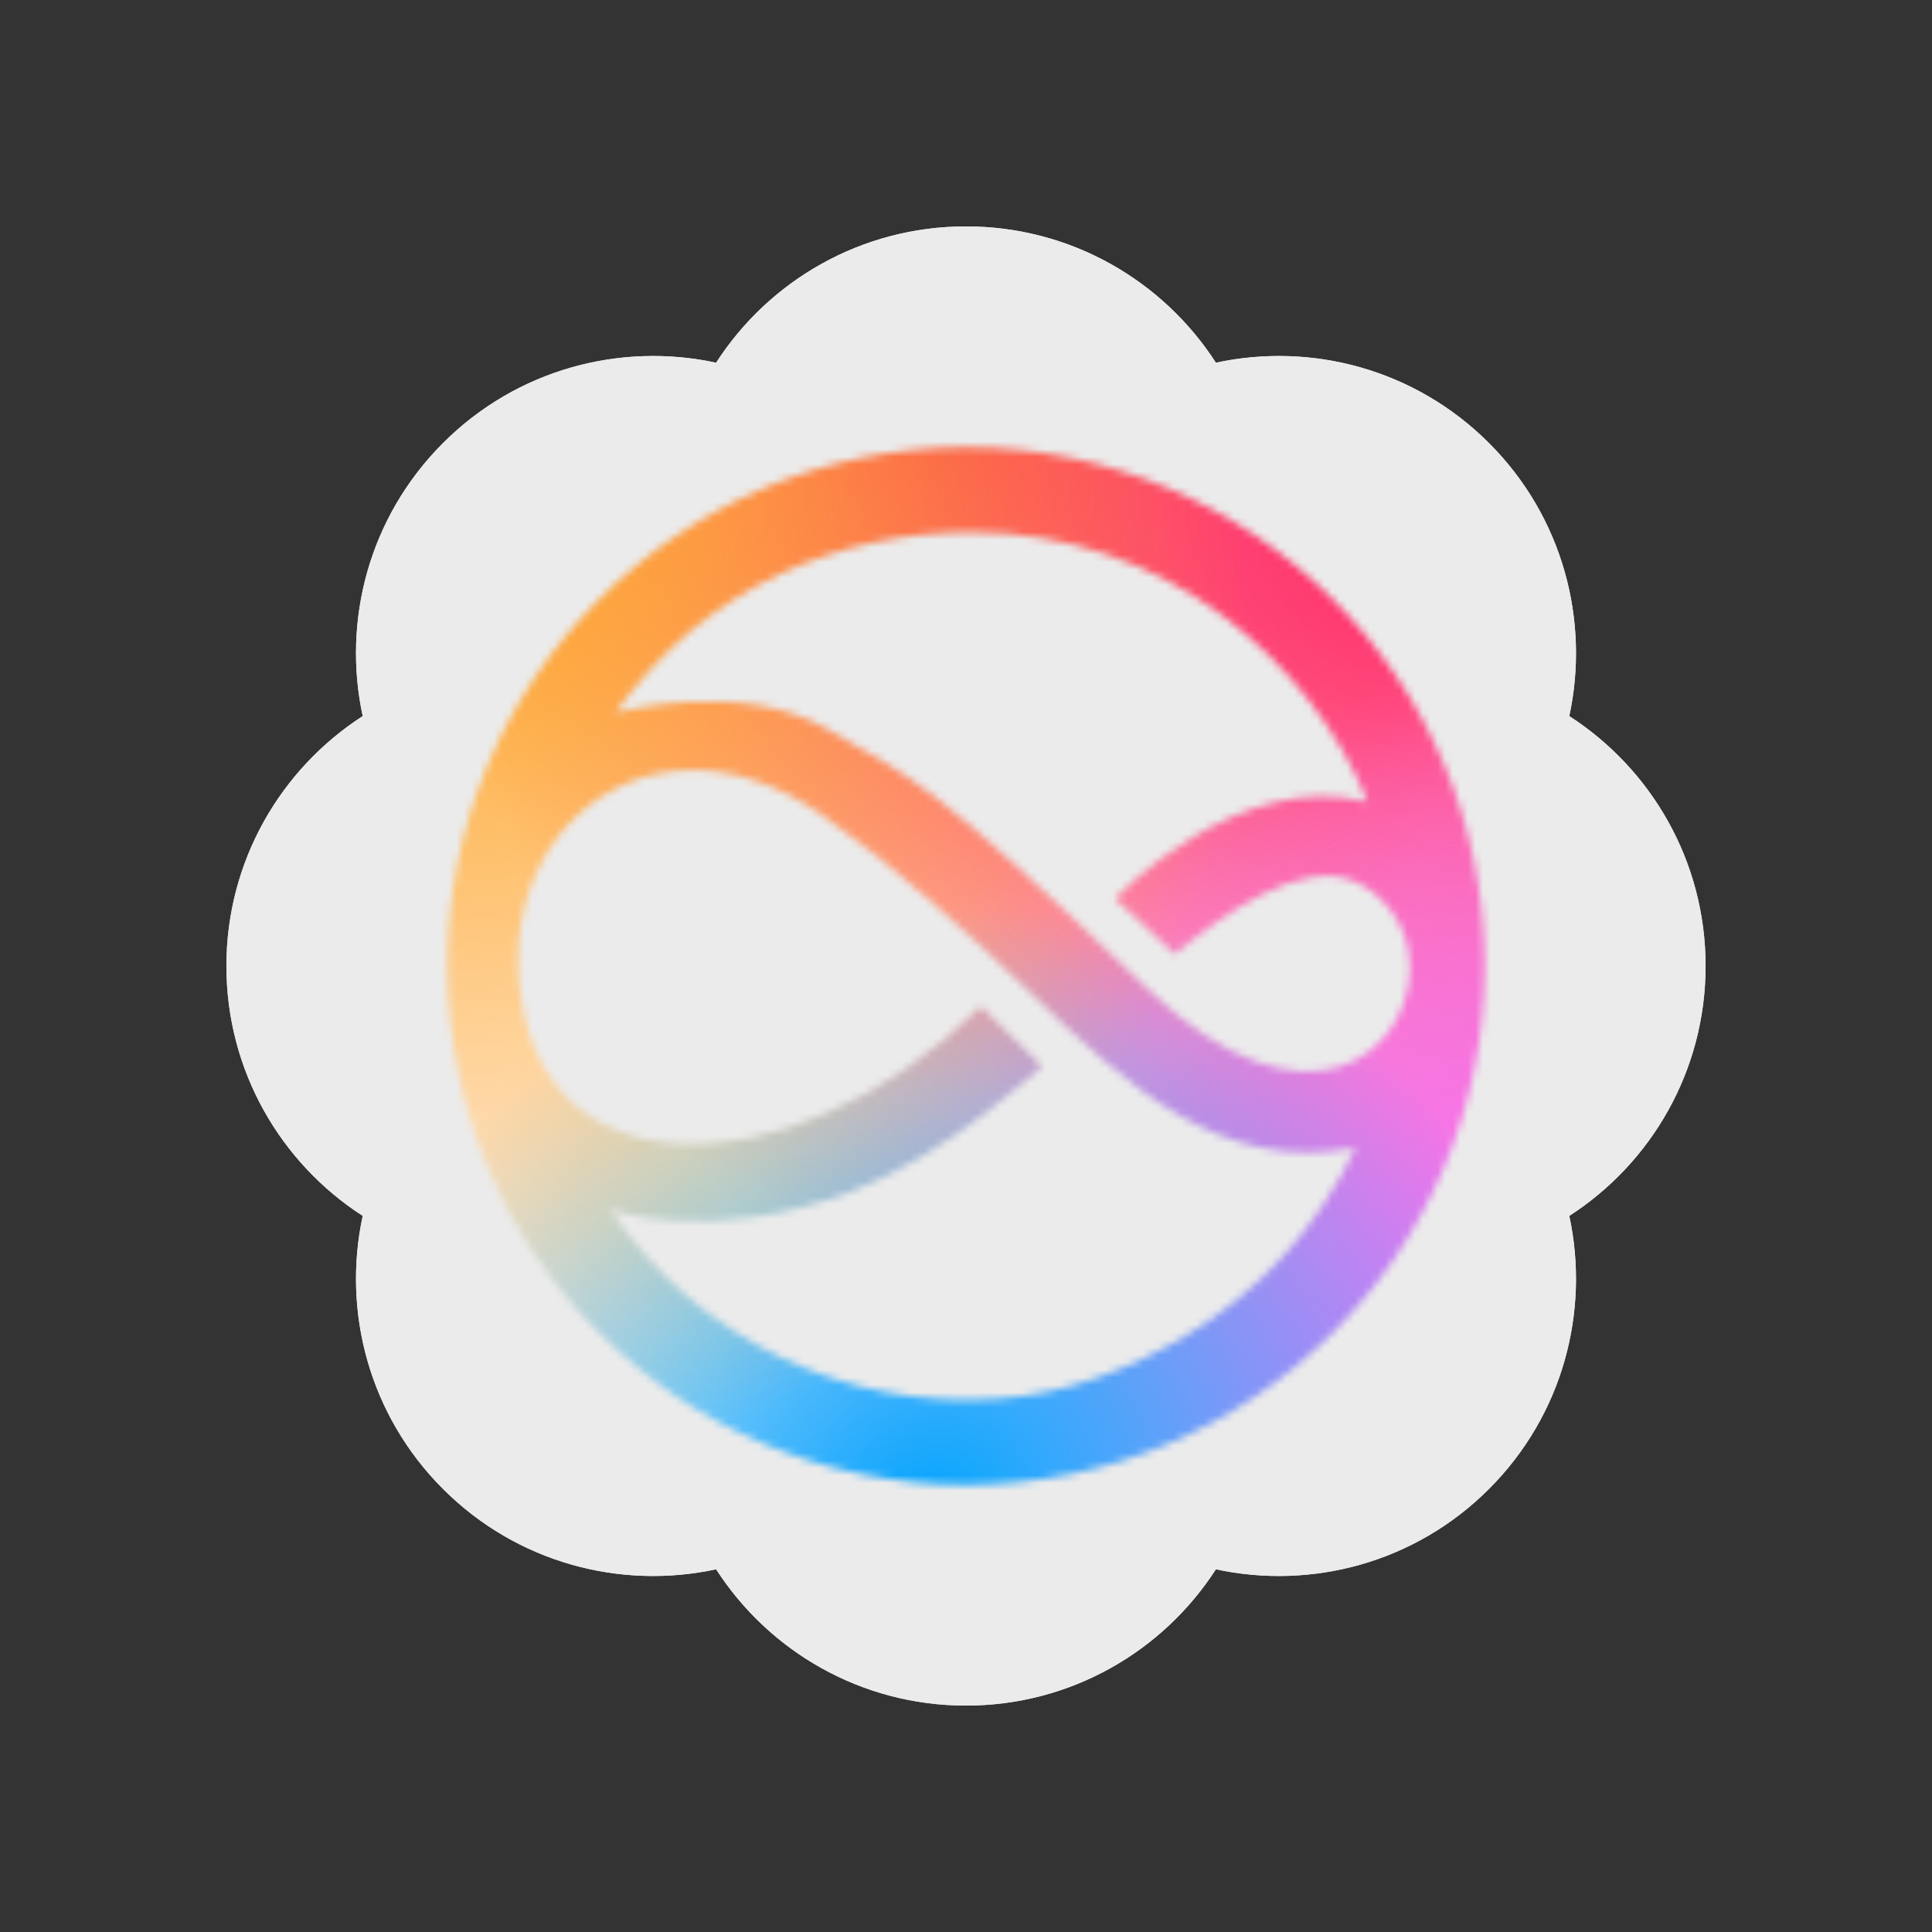 <svg xmlns="http://www.w3.org/2000/svg" width="256" height="256" fill="none" viewBox="0 0 256 256" id="siri">
  <rect x="0" y="0" width="256" height="256" fill="#333333" stroke="none"/>
  <path fill="#EBEBEB" fill-rule="evenodd" d="M58.704 58.704C48.88 68.526 45.332 82.248 48.061 94.887C37.193 101.897 30 114.109 30 128C30 141.892 37.194 154.103 48.061 161.112C45.333 173.751 48.881 187.473 58.704 197.297C68.527 207.119 82.249 210.667 94.888 207.94C101.897 218.806 114.109 226 128 226C141.892 226 154.103 218.806 161.112 207.94C173.751 210.667 187.473 207.119 197.297 197.297C207.119 187.473 210.667 173.751 207.94 161.112C218.806 154.103 226 141.892 226 128C226 114.109 218.806 101.897 207.94 94.888C210.667 82.249 207.119 68.526 197.297 58.703C187.473 48.881 173.751 45.333 161.112 48.06C154.103 37.194 141.892 30 128 30C114.109 30 101.897 37.194 94.888 48.061C82.249 45.333 68.527 48.881 58.704 58.704Z" clip-rule="evenodd"></path>
  <path fill="#EBEBEB" fill-rule="evenodd" d="M48.061 161.112C37.194 154.103 30 141.892 30 128C30 114.109 37.193 101.897 48.061 94.887C45.332 82.248 48.88 68.526 58.704 58.704C68.527 48.881 82.249 45.333 94.888 48.061C101.897 37.194 114.109 30 128 30C141.892 30 154.103 37.194 161.112 48.06C173.751 45.333 187.473 48.881 197.297 58.703C207.119 68.526 210.667 82.249 207.94 94.888C218.806 101.897 226 114.109 226 128C226 141.892 218.806 154.103 207.94 161.112C210.667 173.751 207.119 187.473 197.297 197.297C187.473 207.119 173.751 210.667 161.112 207.94C154.103 218.806 141.892 226 128 226C114.109 226 101.897 218.806 94.888 207.94C82.249 210.667 68.527 207.119 58.704 197.297C48.881 187.473 45.333 173.751 48.061 161.112Z" clip-rule="evenodd"></path>
  <mask id="mask0_533_3581" width="138" height="138" x="59" y="59" maskUnits="userSpaceOnUse" style="mask-type:luminance">
    <path fill="#fff" d="M127.999 59.268C90.04 59.268 59.266 90.038 59.266 128.001C59.266 165.965 90.04 196.735 127.999 196.735C165.958 196.735 196.732 165.958 196.732 128.001C196.732 90.044 165.958 59.268 127.999 59.268ZM128.745 70.514C154.61 70.514 173.817 87.89 181.222 106.265C163.909 101.794 147.75 119.059 147.75 119.059L155.667 126.428C162.158 121.069 172.202 113.948 179.257 116.689C182.532 117.962 186.818 122.009 186.818 128.191C186.818 139.372 173.259 151.337 151.822 130.815C122.857 103.073 121.229 103.354 109.648 96.624C98.067 89.894 81.578 94.431 81.578 94.431C93.762 77.251 111.931 70.514 128.738 70.514H128.745ZM92.277 102.048C97.529 102.159 103.274 104.013 109.097 108.106C118.389 114.64 127.811 123.164 136.63 131.637C149.527 144.02 161.931 155.593 179.62 152.081C174.504 162.747 166.963 171.063 157.217 176.918C149.715 181.422 141.48 184.614 132.551 185.325C111.905 186.976 92.083 177.107 80.845 160.273C80.845 160.273 93.924 165.031 112.8 157.864C125.716 152.962 138.056 141.265 138.056 141.265L129.99 133.334C104.675 158.412 68.674 158.961 68.674 126.95C68.674 112.851 78.855 101.768 92.271 102.055H92.277V102.048Z"></path>
  </mask>
  <g mask="url(#mask0_533_3581)">
    <path fill="#fff" d="M169.309 48.01H86.737C65.356 48.01 48.023 65.522 48.023 87.124V168.895C48.023 190.498 65.356 208.01 86.737 208.01H169.309C190.691 208.01 208.023 190.498 208.023 168.895V87.124C208.023 65.522 190.691 48.01 169.309 48.01Z"></path>
    <path fill="url(#paint0_radial_533_3581)" d="M169.309 48.01H86.737C65.356 48.01 48.023 65.522 48.023 87.124V168.895C48.023 190.498 65.356 208.01 86.737 208.01H169.309C190.691 208.01 208.023 190.498 208.023 168.895V87.124C208.023 65.522 190.691 48.01 169.309 48.01Z"></path>
    <path fill="url(#paint1_radial_533_3581)" d="M169.309 48.01H86.737C65.356 48.01 48.023 65.522 48.023 87.124V168.895C48.023 190.498 65.356 208.01 86.737 208.01H169.309C190.691 208.01 208.023 190.498 208.023 168.895V87.124C208.023 65.522 190.691 48.01 169.309 48.01Z"></path>
    <path fill="url(#paint2_radial_533_3581)" d="M169.309 48.01H86.737C65.356 48.01 48.023 65.522 48.023 87.124V168.895C48.023 190.498 65.356 208.01 86.737 208.01H169.309C190.691 208.01 208.023 190.498 208.023 168.895V87.124C208.023 65.522 190.691 48.01 169.309 48.01Z"></path>
    <path fill="url(#paint3_radial_533_3581)" d="M169.309 48.01H86.737C65.356 48.01 48.023 65.522 48.023 87.124V168.895C48.023 190.498 65.356 208.01 86.737 208.01H169.309C190.691 208.01 208.023 190.498 208.023 168.895V87.124C208.023 65.522 190.691 48.01 169.309 48.01Z"></path>
    <path fill="url(#paint4_radial_533_3581)" d="M169.309 48.01H86.737C65.356 48.01 48.023 65.522 48.023 87.124V168.895C48.023 190.498 65.356 208.01 86.737 208.01H169.309C190.691 208.01 208.023 190.498 208.023 168.895V87.124C208.023 65.522 190.691 48.01 169.309 48.01Z"></path>
    <path fill="url(#paint5_radial_533_3581)" d="M169.309 48.01H86.737C65.356 48.01 48.023 65.522 48.023 87.124V168.895C48.023 190.498 65.356 208.01 86.737 208.01H169.309C190.691 208.01 208.023 190.498 208.023 168.895V87.124C208.023 65.522 190.691 48.01 169.309 48.01Z"></path>
  </g>
  <defs>
    <radialGradient id="paint0_radial_533_3581" cx="0" cy="0" r="1" gradientTransform="matrix(79.912 0 0 96.716 128.016 48.172)" gradientUnits="userSpaceOnUse">
      <stop stop-color="#F76E49"></stop>
      <stop offset="1" stop-color="#F76E49" stop-opacity=".04"></stop>
    </radialGradient>
    <radialGradient id="paint1_radial_533_3581" cx="0" cy="0" r="1" gradientTransform="matrix(131.809 0 0 131.746 191.717 67.655)" gradientUnits="userSpaceOnUse">
      <stop stop-color="#FF2063"></stop>
      <stop offset="1" stop-color="#FF2063" stop-opacity="0"></stop>
    </radialGradient>
    <radialGradient id="paint2_radial_533_3581" cx="0" cy="0" r="1" gradientTransform="matrix(81.851 0 0 81.843 208.102 168.946)" gradientUnits="userSpaceOnUse">
      <stop stop-color="#FD56CB"></stop>
      <stop offset="1" stop-color="#FD56CB" stop-opacity="0"></stop>
    </radialGradient>
    <radialGradient id="paint3_radial_533_3581" cx="0" cy="0" r="1" gradientTransform="matrix(104.149 0 0 104.085 197.478 196.867)" gradientUnits="userSpaceOnUse">
      <stop stop-color="#EF7AFF"></stop>
      <stop offset="1" stop-color="#EF7AFF" stop-opacity="0"></stop>
    </radialGradient>
    <radialGradient id="paint4_radial_533_3581" cx="0" cy="0" r="1" gradientTransform="matrix(75.488 -41.807 37.765 68.189 122.627 200.007)" gradientUnits="userSpaceOnUse">
      <stop stop-color="#02A4FD"></stop>
      <stop offset="1" stop-color="#02A4FD" stop-opacity="0"></stop>
    </radialGradient>
    <radialGradient id="paint5_radial_533_3581" cx="0" cy="0" r="1" gradientTransform="matrix(105.702 -22.875 27.673 127.871 56.13 64.955)" gradientUnits="userSpaceOnUse">
      <stop stop-color="#FE9F1B"></stop>
      <stop offset="1" stop-color="#FE9F1B" stop-opacity="0"></stop>
    </radialGradient>
  </defs>
</svg>
